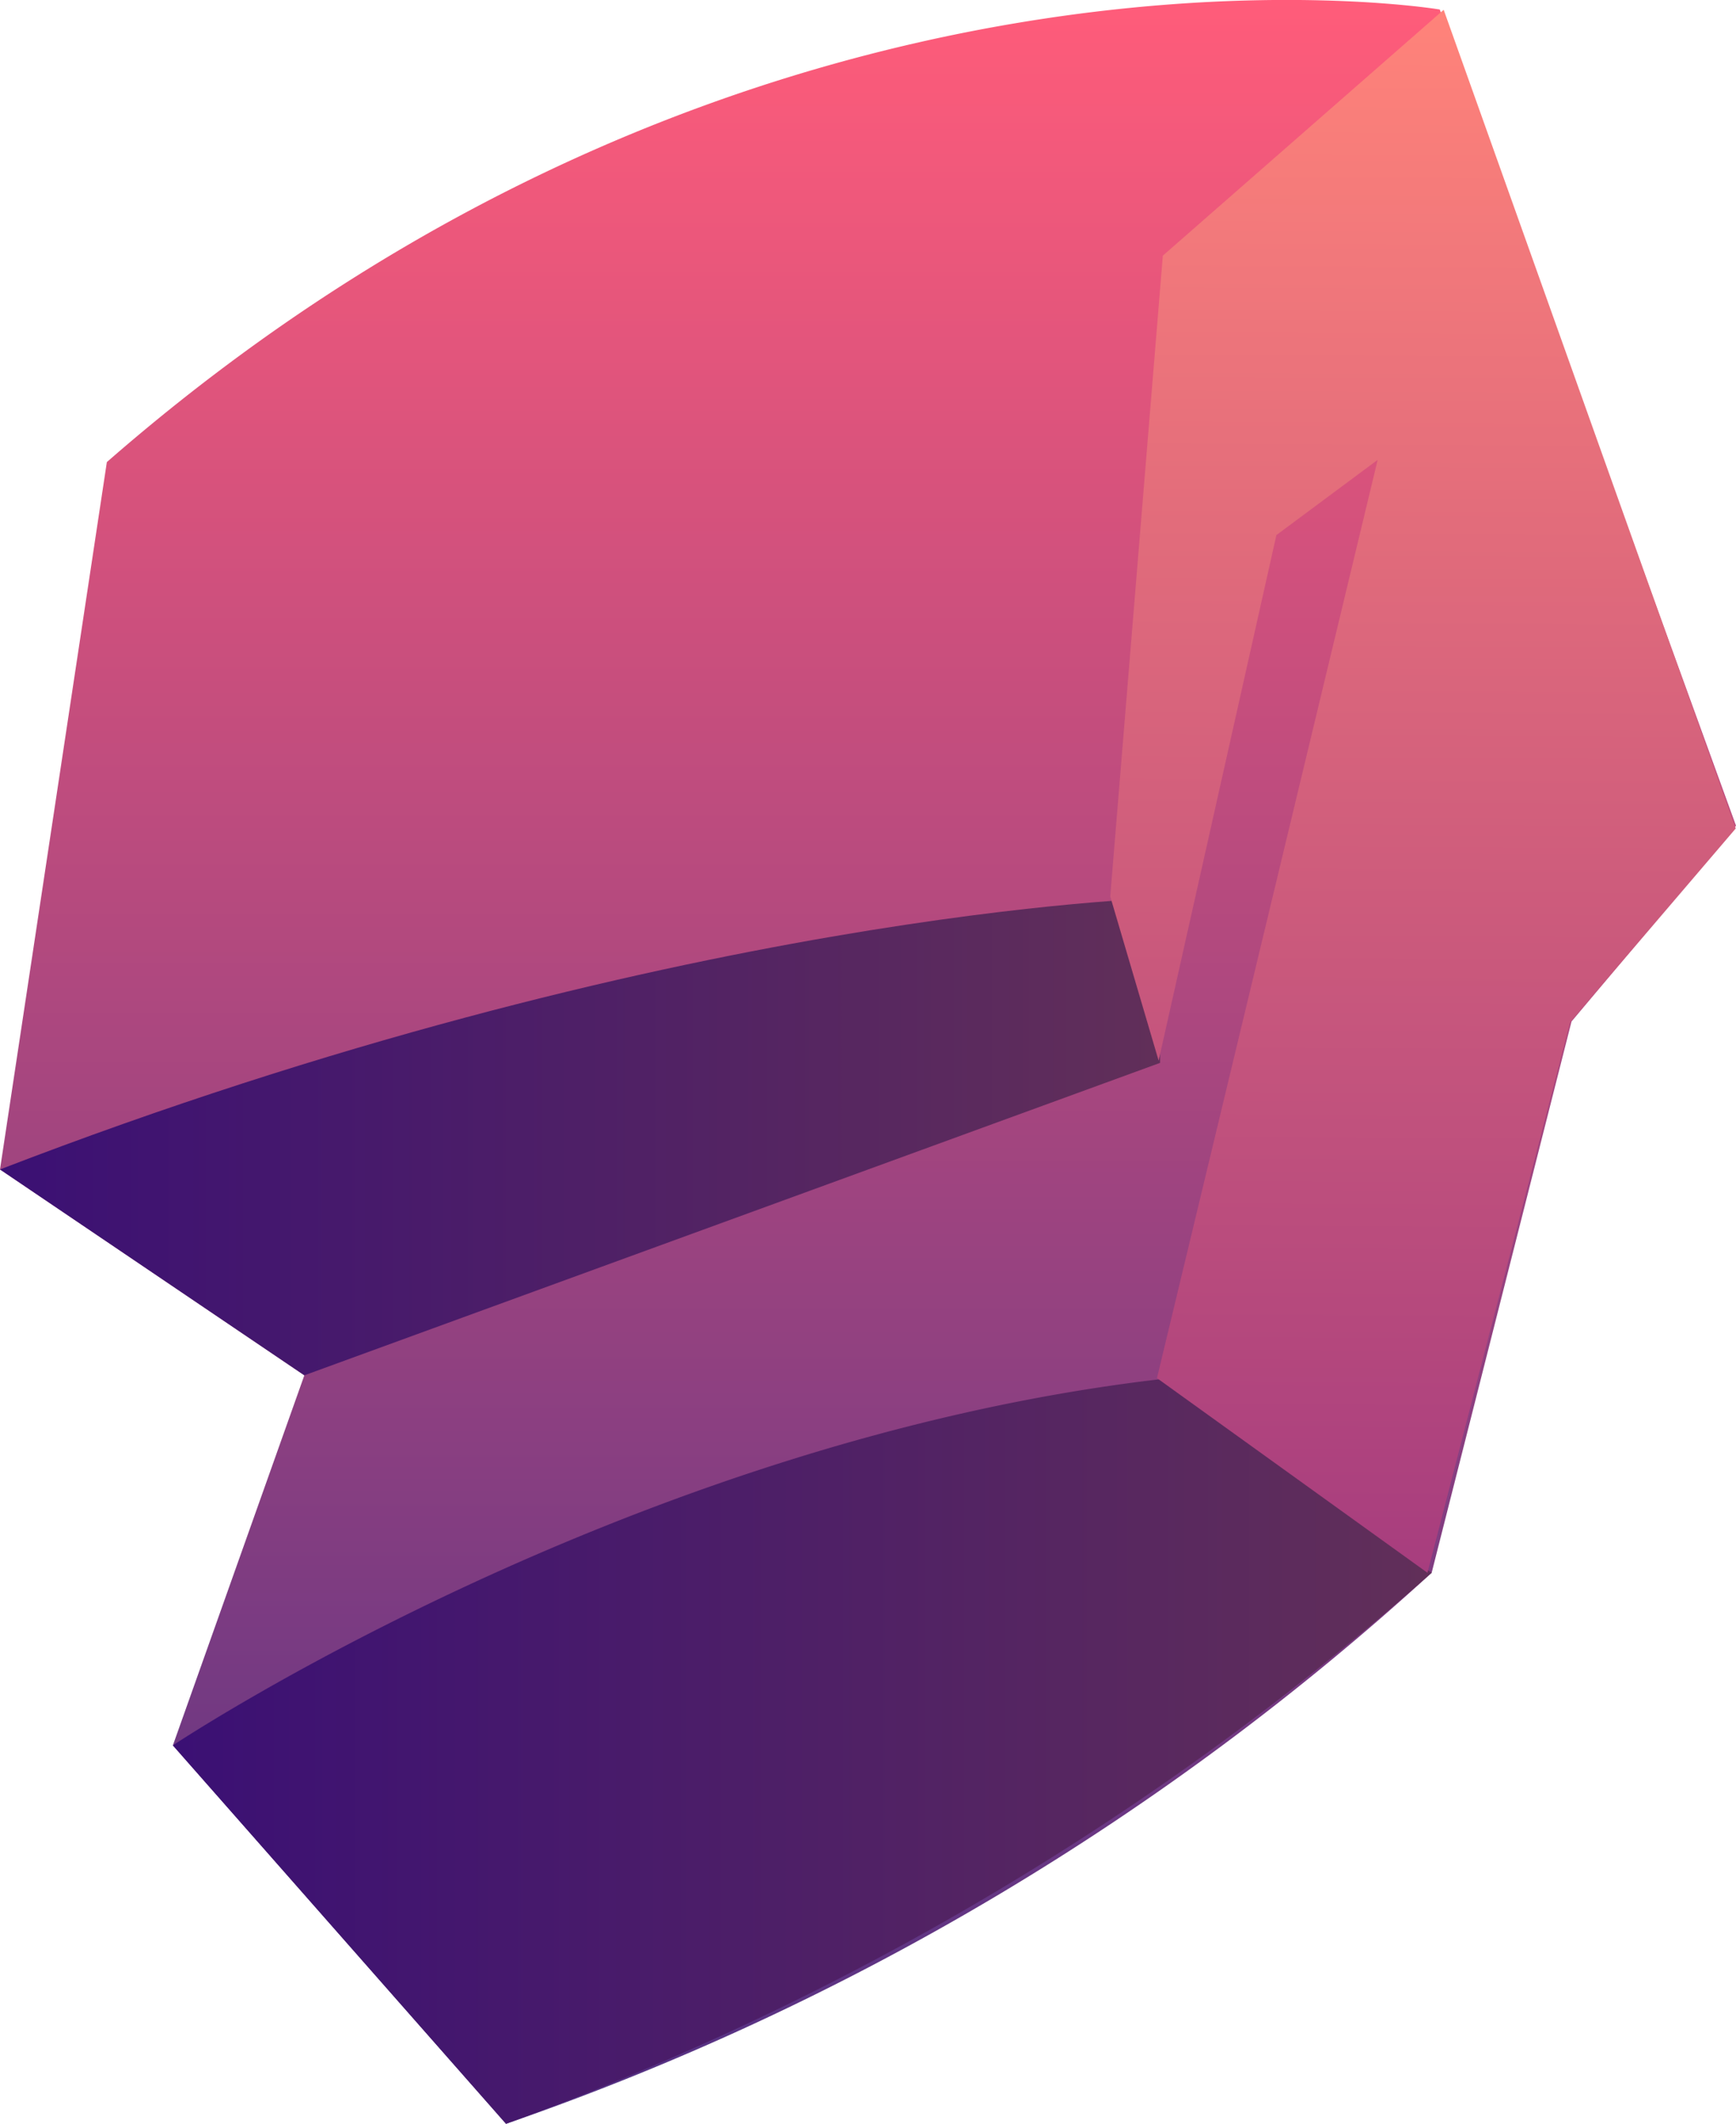 <svg xmlns="http://www.w3.org/2000/svg" xmlns:xlink="http://www.w3.org/1999/xlink" viewBox="0 0 62.06 75.93"><defs><style>.cls-1,.cls-2,.cls-3,.cls-4{fill-rule:evenodd;}.cls-1{fill:url(#鍊踑臇_蜸馯鳺艜_437);}.cls-2{fill:url(#_1);}.cls-3{fill:url(#_1-2);}.cls-4{fill:url(#鍊踑臇_蜸馯鳺艜_449);}</style><linearGradient id="鍊踑臇_蜸馯鳺艜_437" x1="31.03" y1="75.93" x2="31.03" gradientUnits="userSpaceOnUse"><stop offset="0" stop-color="#523184"/><stop offset="1" stop-color="#ff5c7a"/></linearGradient><linearGradient id="_1" x1="6.18" y1="62.62" x2="51.18" y2="62.62" gradientUnits="userSpaceOnUse"><stop offset="0" stop-color="#3b1074"/><stop offset="1" stop-color="#612f59"/></linearGradient><linearGradient id="_1-2" x1="0" y1="40.64" x2="41.47" y2="40.64" xlink:href="#_1"/><linearGradient id="鍊踑臇_蜸馯鳺艜_449" x1="51.29" y1="53.13" x2="51.29" y2="-2.75" gradientTransform="translate(-0.28 2.84) rotate(0.29)" gradientUnits="userSpaceOnUse"><stop offset="0" stop-color="#a73d7e"/><stop offset="1" stop-color="#ff837a"/></linearGradient></defs><g id="圖層_2" data-name="圖層 2"><g id="圖層_1-2" data-name="圖層 1"><path class="cls-1" d="M6.18,62.4,18.09,75.93a95.17,95.17,0,0,0,33.09-19.7l5-19.71,5.88-7L51.47.34S27.06-3.77,3.82,16.52L0,41.81l10.88,7.36Z"/><path class="cls-2" d="M6.18,62.4S22.5,51.52,41.47,49.31l9.71,6.92a102.49,102.49,0,0,1-33.09,19.7Z"/><path class="cls-3" d="M10.88,49.17,41.47,38V32.11S24,32.55,0,41.81Z"/><polygon class="cls-4" points="51.61 0.35 41.57 9.14 39.69 32.05 41.42 37.92 45.63 19.13 49.25 16.44 41.36 49.27 51.03 56.23 56.13 36.55 62.05 29.62 51.61 0.35"/></g></g></svg>